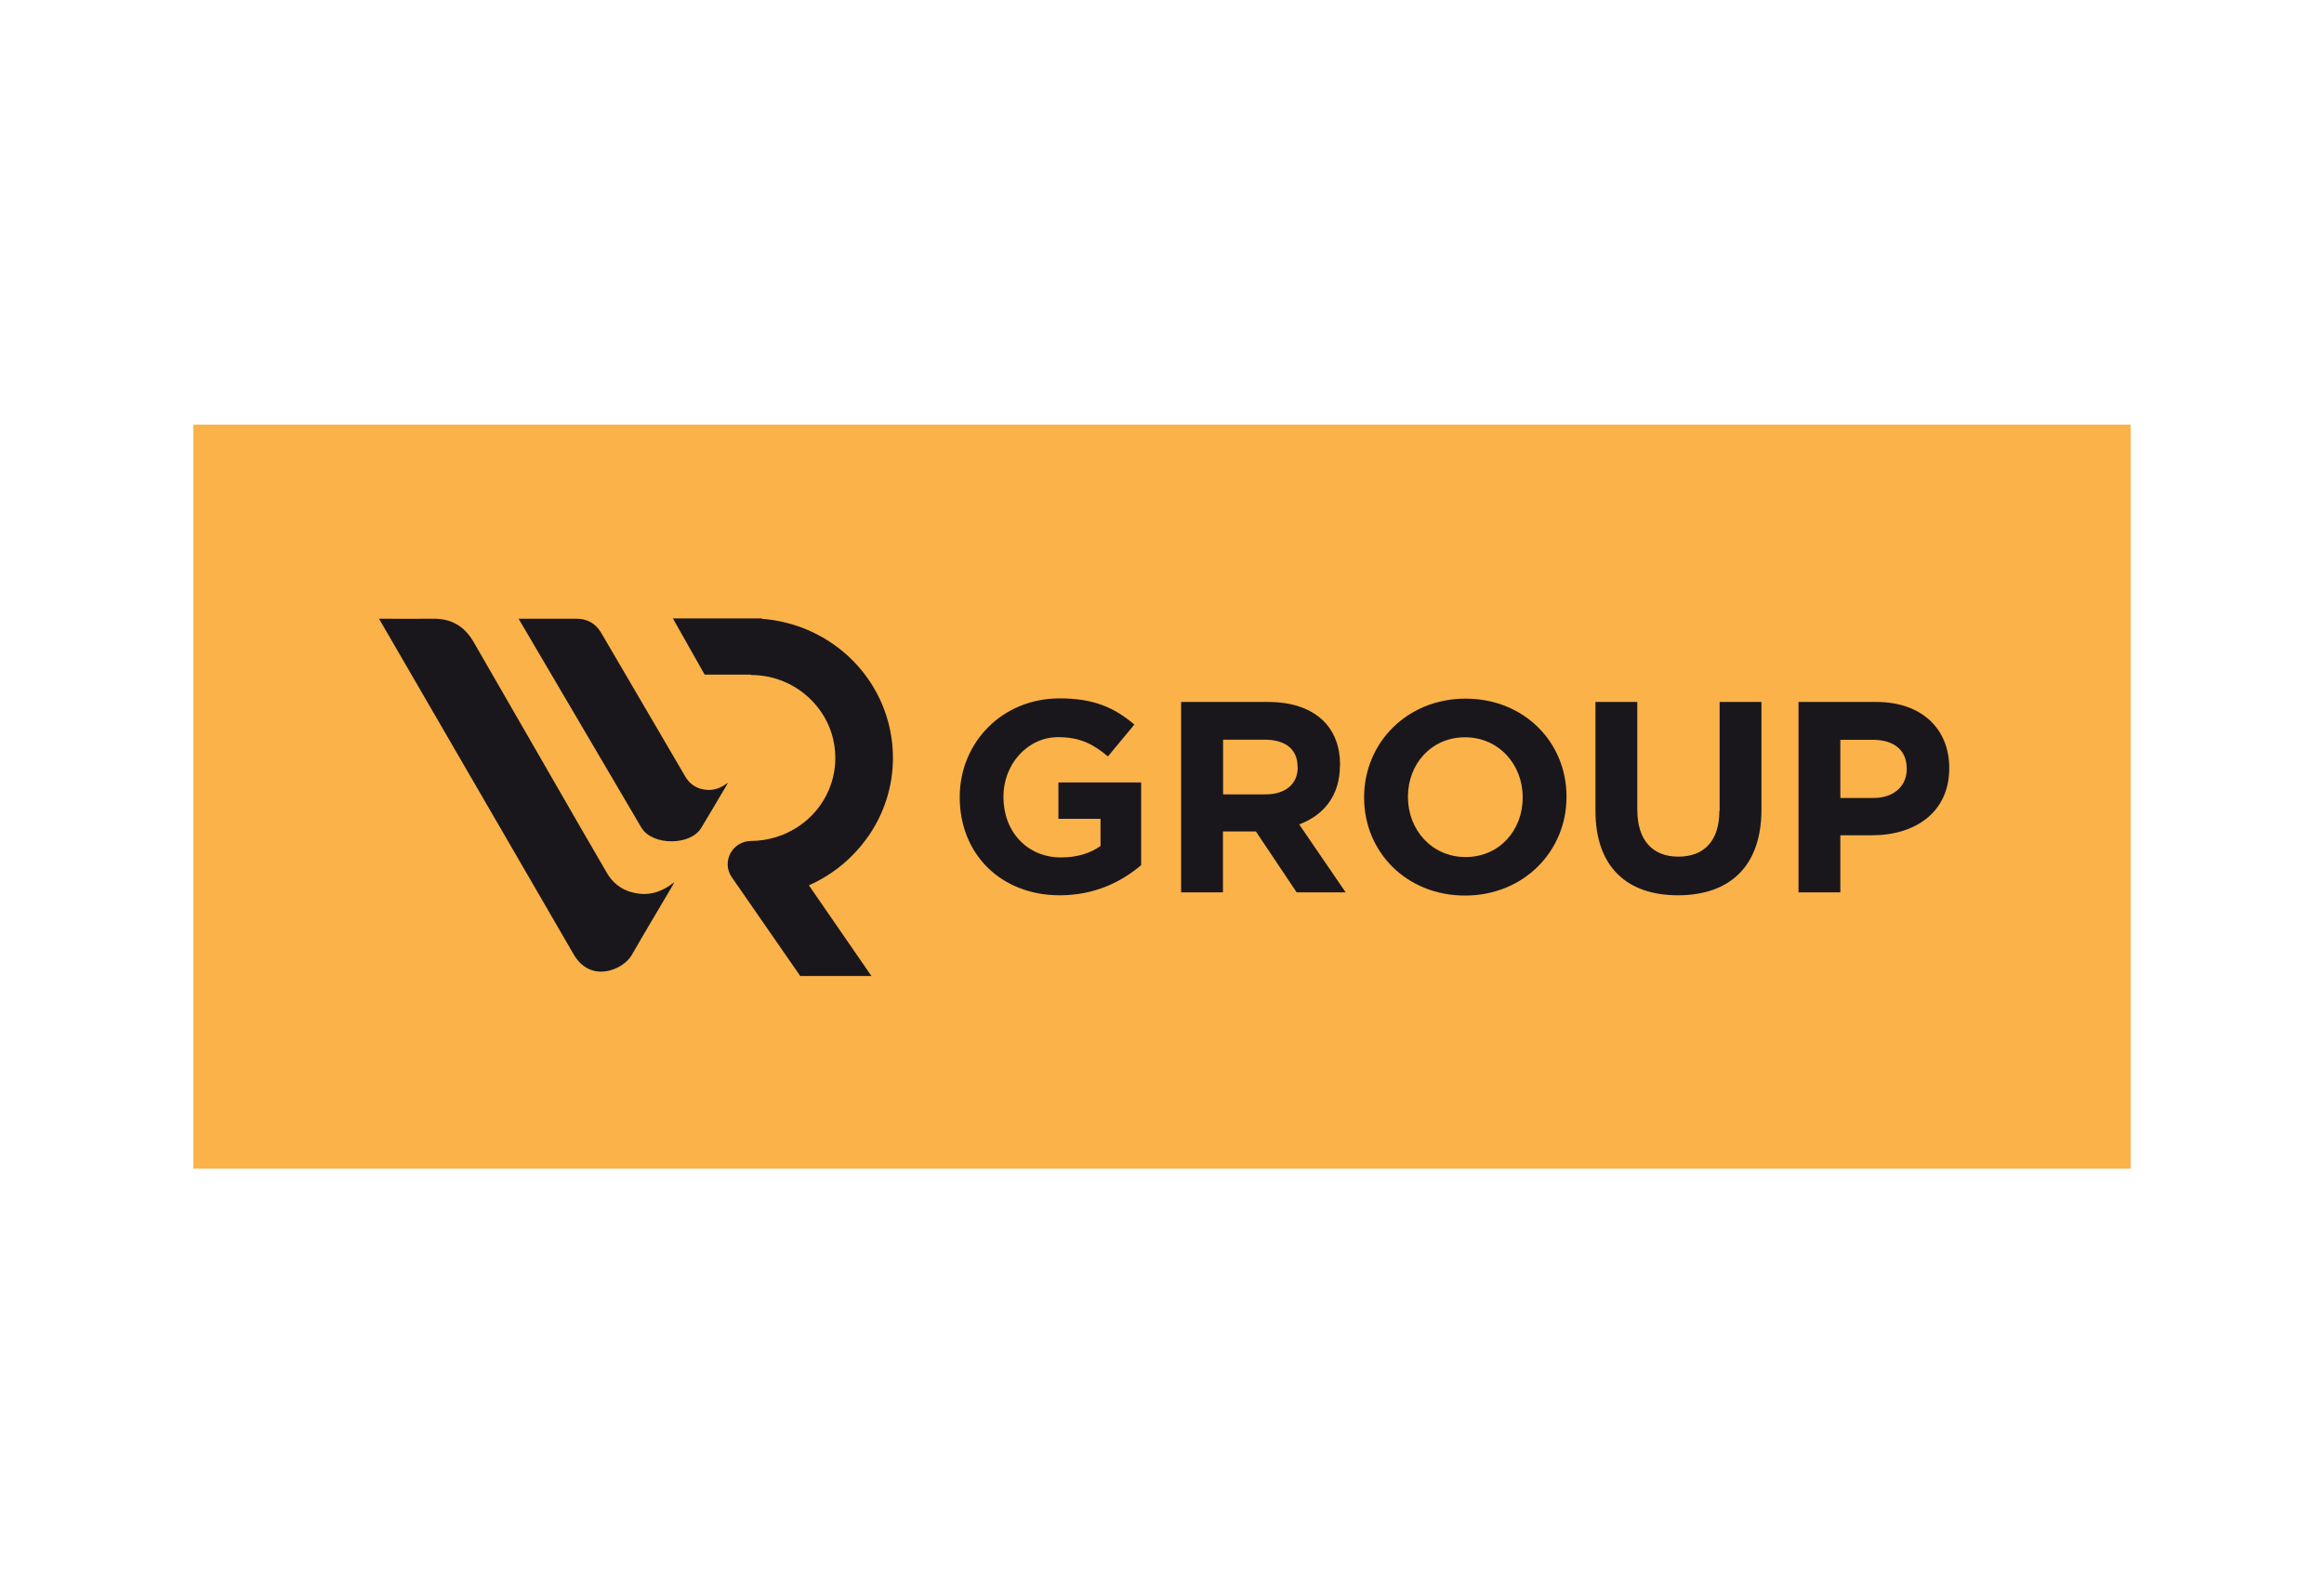 <?xml version="1.0" encoding="UTF-8"?>
<svg id="Layer_1" data-name="Layer 1" xmlns="http://www.w3.org/2000/svg" viewBox="0 0 175 120">
  <defs>
    <style>
      .cls-1 {
        fill: #fbb249;
      }

      .cls-1, .cls-2 {
        stroke-width: 0px;
      }

      .cls-2 {
        fill: #19171c;
      }
    </style>
  </defs>
  <rect class="cls-1" x="14.56" y="31.98" width="145.88" height="56.04"/>
  <g>
    <path class="cls-2" d="M79.69,61.67h3.18v2.05c-.8.57-1.82.86-2.97.86-2.54,0-4.34-1.93-4.34-4.55v-.04c0-2.44,1.82-4.47,4.12-4.47,1.66,0,2.64.53,3.75,1.45l1.99-2.4c-1.5-1.27-3.05-1.97-5.63-1.97-4.34,0-7.52,3.34-7.52,7.42v.04c0,4.24,3.07,7.37,7.54,7.37,2.62,0,4.65-1.02,6.12-2.27v-6.23h-6.23v2.72Z"/>
    <path class="cls-2" d="M100.91,57.64v-.04c0-1.35-.43-2.48-1.23-3.28-.94-.94-2.36-1.45-4.18-1.45h-6.56v14.34h3.15v-4.59h2.48l3.07,4.59h3.69l-3.5-5.12c1.82-.68,3.07-2.13,3.07-4.45ZM97.72,57.8c0,1.21-.88,2.03-2.42,2.03h-3.2v-4.12h3.13c1.54,0,2.48.7,2.48,2.05v.04Z"/>
    <path class="cls-2" d="M110.36,52.62c-4.42,0-7.64,3.34-7.64,7.42v.04c0,4.08,3.18,7.37,7.6,7.37s7.64-3.34,7.64-7.42v-.04c0-4.08-3.18-7.37-7.6-7.37ZM114.66,60.08c0,2.46-1.76,4.47-4.3,4.47s-4.34-2.05-4.34-4.51v-.04c0-2.46,1.76-4.47,4.3-4.47s4.34,2.05,4.34,4.51v.04Z"/>
    <path class="cls-2" d="M129.47,61.08c0,2.27-1.17,3.44-3.09,3.44s-3.09-1.21-3.09-3.54v-8.11h-3.15v8.19c0,4.22,2.36,6.37,6.21,6.37s6.29-2.13,6.29-6.47v-8.09h-3.15v8.21Z"/>
    <path class="cls-2" d="M141.29,52.87h-5.86v14.34h3.15v-4.3h2.4c3.22,0,5.8-1.72,5.8-5.04v-.04c0-2.93-2.07-4.96-5.49-4.96ZM143.58,57.93c0,1.23-.92,2.17-2.5,2.17h-2.5v-4.38h2.44c1.58,0,2.56.76,2.56,2.17v.04Z"/>
    <path class="cls-2" d="M47.55,67.2c-.83-.24-1.44-.74-1.86-1.47-1.61-2.74-8.44-14.65-10.04-17.4-.68-1.17-1.67-1.75-3.05-1.73-1.73.02-2.25,0-4.06,0l14.67,25.3c1.29,2.19,3.73,1.14,4.36.03,1-1.74,2.03-3.46,3.05-5.19.06-.09.1-.19.15-.29-.98.77-2.02,1.09-3.22.74Z"/>
    <path class="cls-2" d="M52.79,59.42c-.52-.15-.91-.46-1.18-.92-1.01-1.7-5.32-9.12-6.33-10.82-.43-.73-1.05-1.09-1.92-1.08-1.09.01-3.17,0-4.31,0l9.25,15.74c.81,1.36,3.68,1.37,4.5.02.65-1.07,1.28-2.15,1.92-3.23.03-.06.06-.12.09-.18-.62.48-1.27.68-2.03.46Z"/>
    <path class="cls-2" d="M65.41,62.95c1.15-1.67,1.83-3.7,1.83-5.87,0-1.44-.3-2.83-.84-4.09-.81-1.89-2.16-3.49-3.87-4.62-1.49-.99-3.26-1.62-5.15-1.76v-.03h-6.71l2.39,4.23h3.49v.03c.88,0,1.71.17,2.47.49,1.14.47,2.11,1.27,2.8,2.27.69,1,1.08,2.19,1.08,3.49,0,.87-.18,1.68-.5,2.43-.48,1.12-1.29,2.08-2.31,2.75-1.02.67-2.23,1.06-3.55,1.07h0c-1.4.02-2.22,1.56-1.45,2.71l5.17,7.46h5.36l-4.71-6.83c1.83-.81,3.37-2.1,4.48-3.71Z"/>
  </g>
</svg>